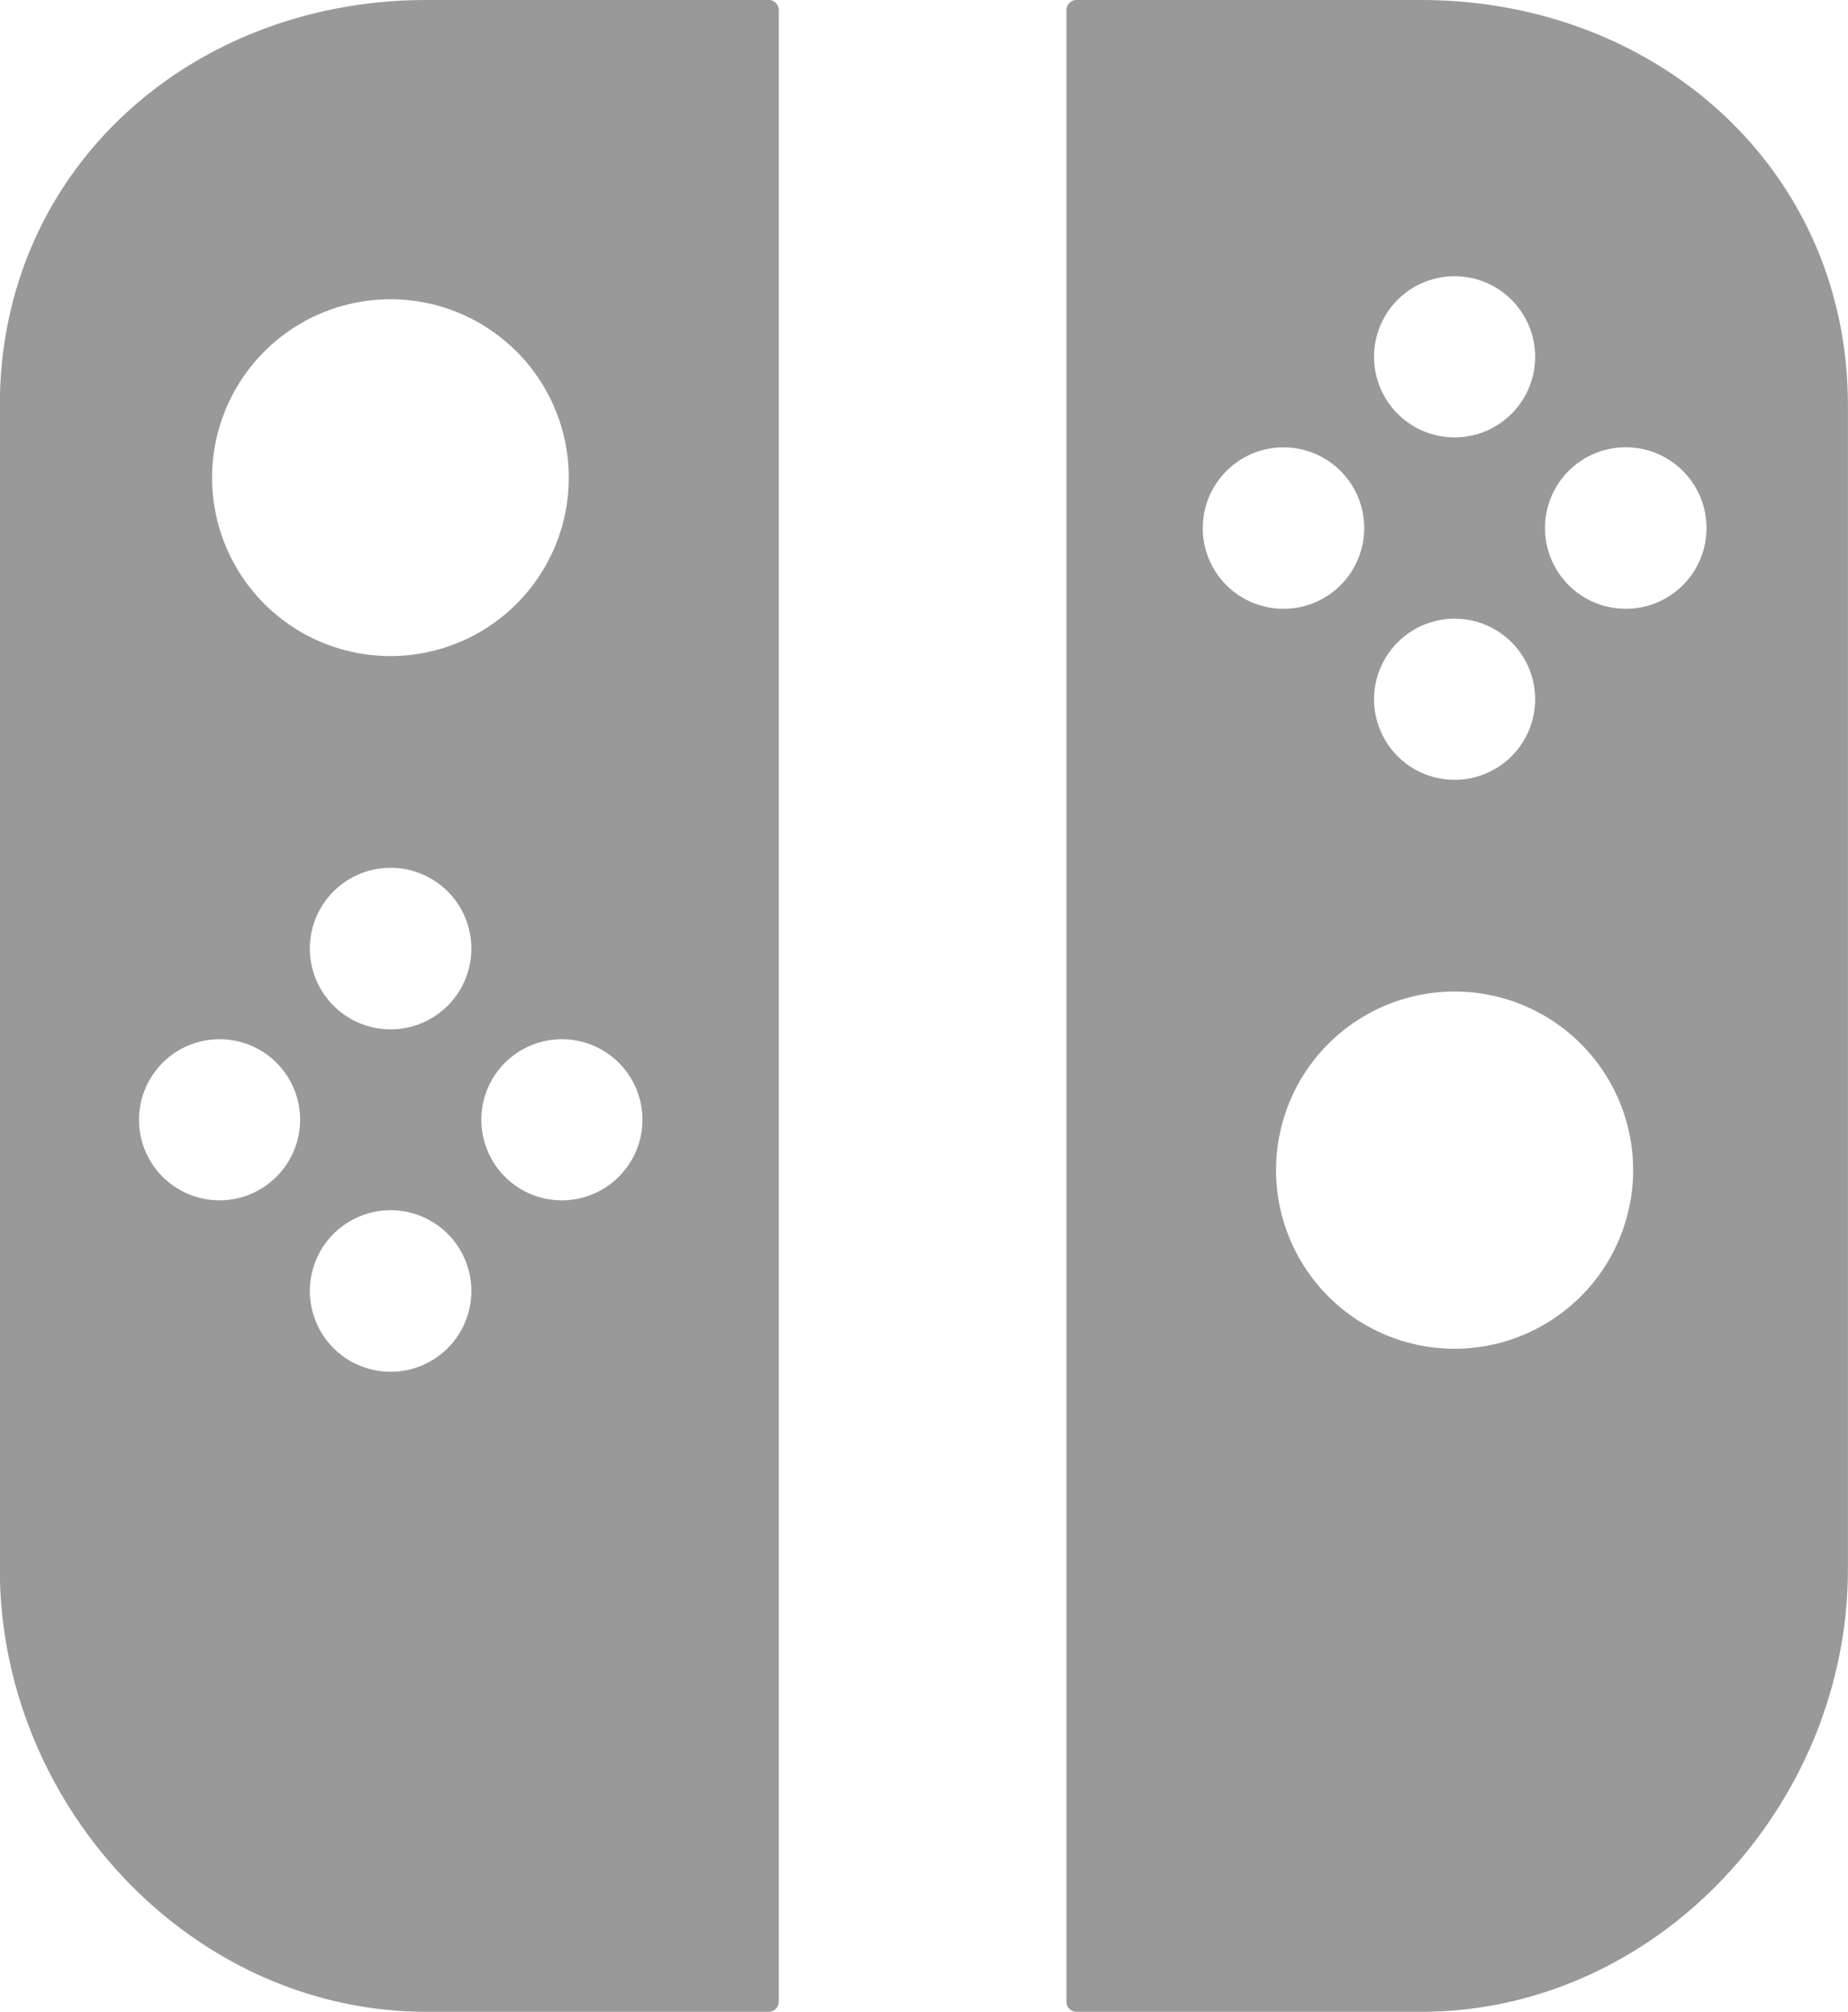 <svg xmlns="http://www.w3.org/2000/svg" viewBox="0 0 44.969 48.94">
  <defs>
    <style>
      .cls-1 {
        fill: #999;
        fill-rule: evenodd;
      }
    </style>
  </defs>
  <path id="img-hardware-switch-gray.svg" class="cls-1" d="M230.768,3024.97h-8.324c-5.736,0-10.386,4.12-10.386,9.86v28.31c0,5.74,4.652,10.77,10.39,10.77h8.32a0.247,0.247,0,0,0,.245-0.25v-48.44A0.247,0.247,0,0,0,230.768,3024.97Zm-9.2,7.28a4.34,4.34,0,1,1-4.345,4.34A4.34,4.34,0,0,1,221.566,3032.25Zm-4.167,21.92a1.96,1.96,0,1,1,1.964-1.96A1.964,1.964,0,0,1,217.4,3054.17Zm4.165,4.17a1.965,1.965,0,1,1,1.966-1.97A1.964,1.964,0,0,1,221.564,3058.34Zm0-8.33a1.965,1.965,0,1,1,1.966-1.97A1.964,1.964,0,0,1,221.564,3050.01Zm4.167,4.16a1.96,1.96,0,1,1,1.962-1.96A1.963,1.963,0,0,1,225.731,3054.17Zm20.91-29.2h-8.386a0.247,0.247,0,0,0-.245.25v48.44a0.247,0.247,0,0,0,.245.25h8.383c5.738,0,10.389-5.03,10.389-10.77v-28.31C257.027,3029.09,252.377,3024.97,246.641,3024.97Zm0.817,6.72a1.96,1.96,0,1,1-1.962,1.96A1.958,1.958,0,0,1,247.458,3031.69Zm0,8.33a1.96,1.96,0,1,1-1.962,1.96A1.964,1.964,0,0,1,247.458,3040.02Zm-6.129-2.2a1.964,1.964,0,1,1,1.964,1.96A1.966,1.966,0,0,1,241.329,3037.82Zm6.129,19.96a4.345,4.345,0,1,1,4.343-4.35A4.349,4.349,0,0,1,247.458,3057.78Zm4.166-18a1.965,1.965,0,1,1,1.962-1.96A1.963,1.963,0,0,1,251.624,3039.78Z" transform="translate(-212.062 -3024.97)"/>
</svg>
